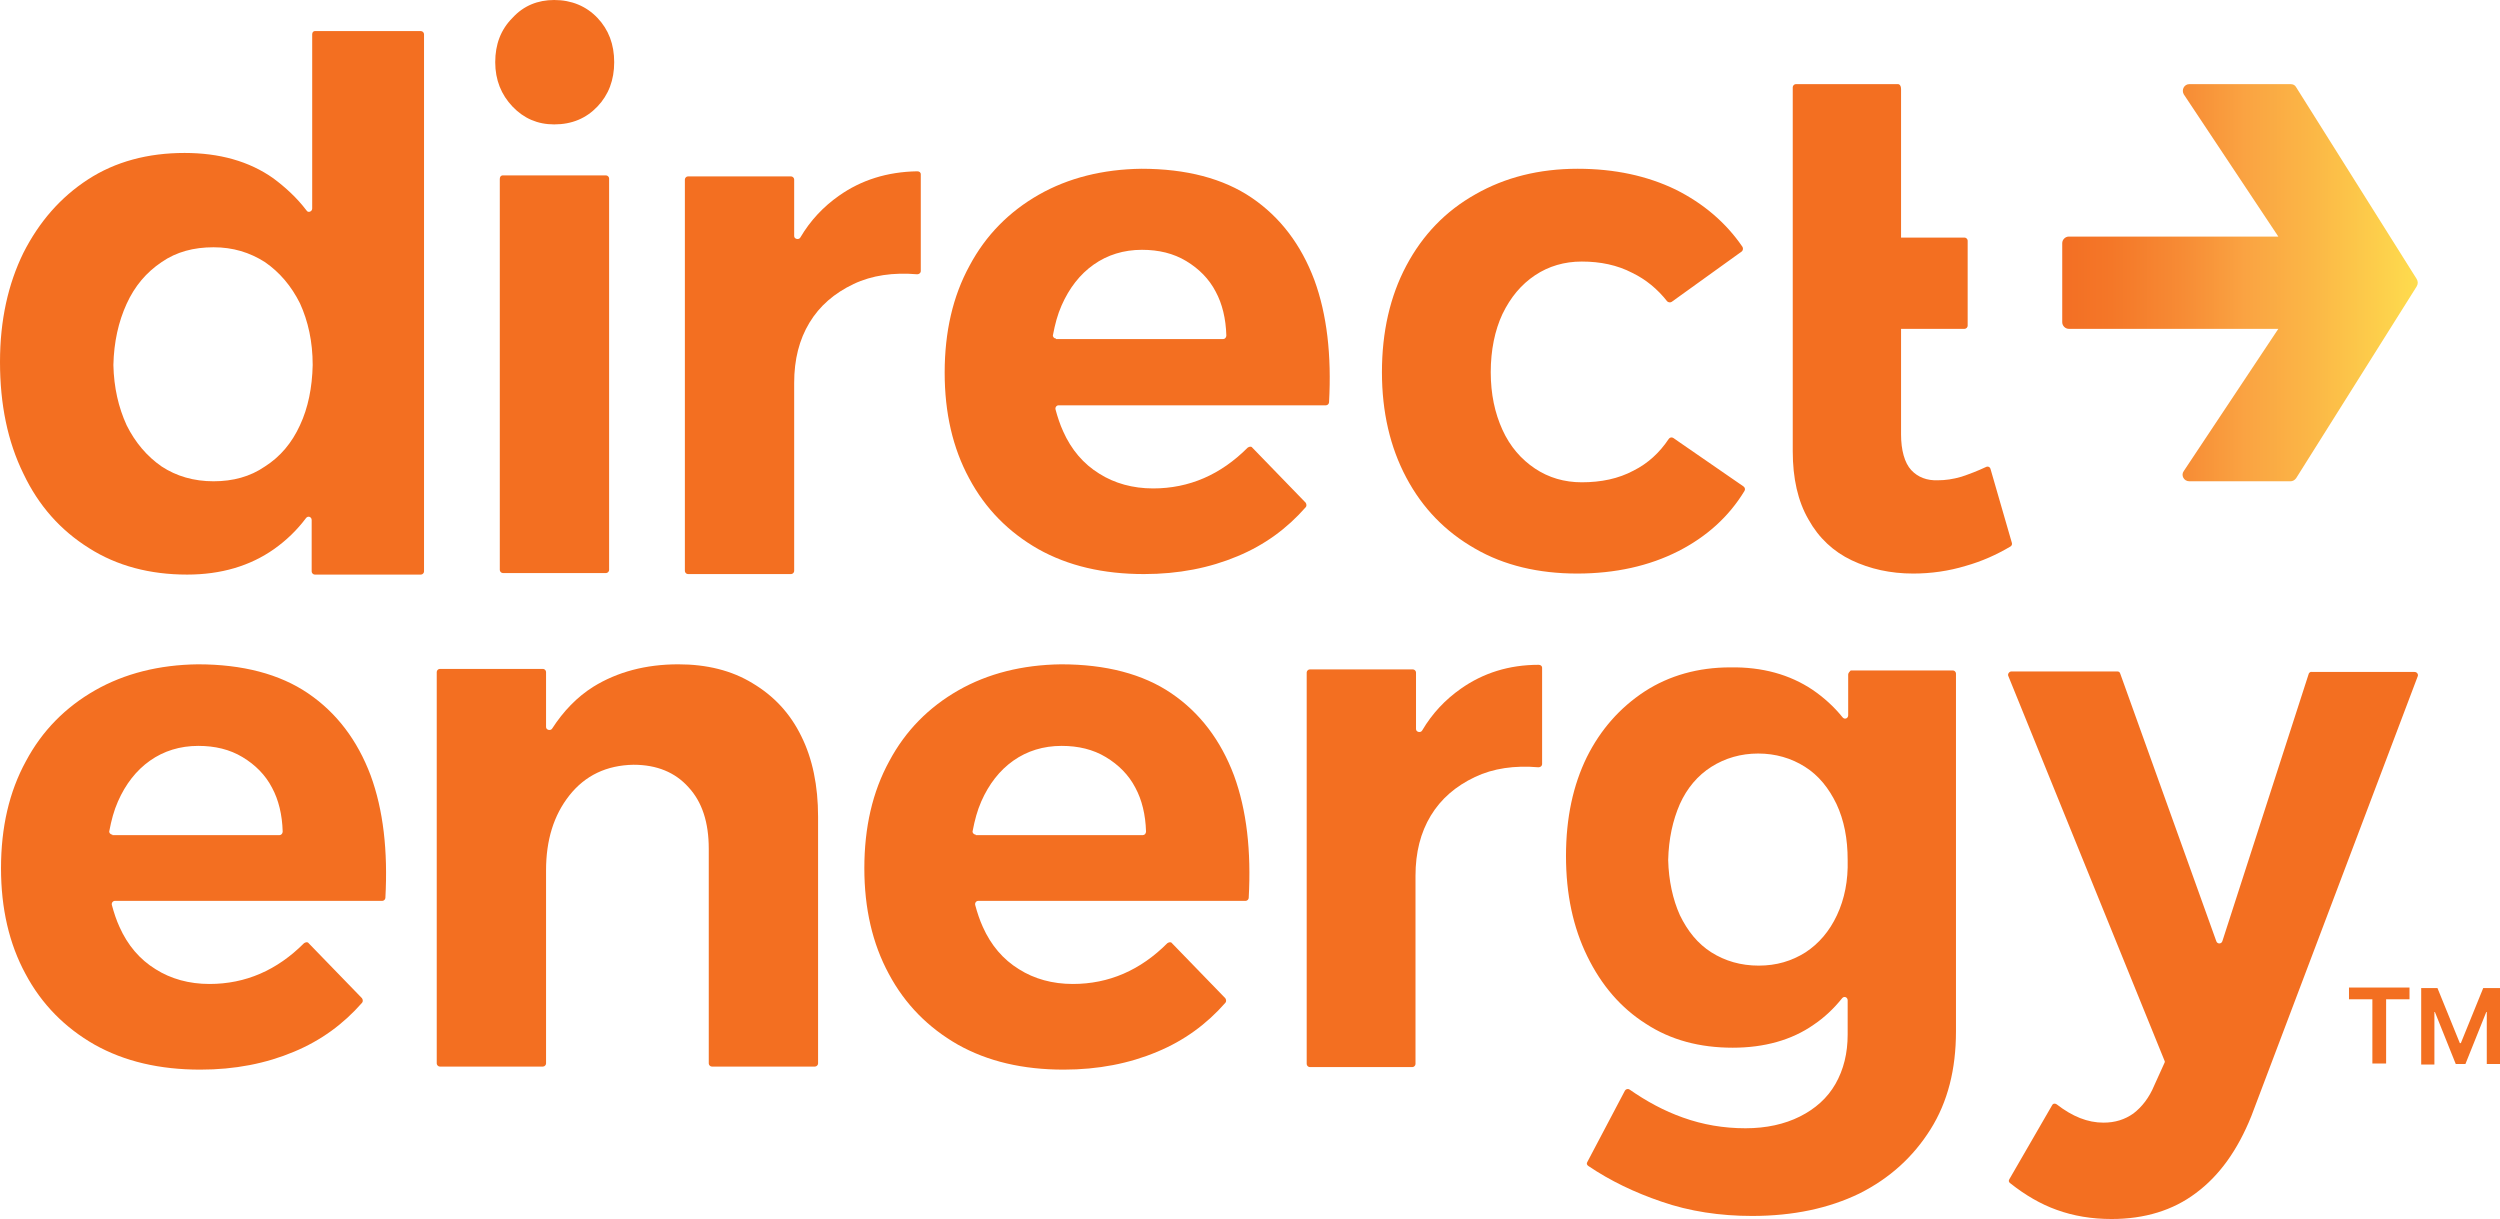 <svg width="121" height="59" viewBox="0 0 121 59" fill="none" xmlns="http://www.w3.org/2000/svg">
<g clip-path="url(#clip0_9614_17257)">
<path d="M38.783 35.632C38.241 34.522 37.454 33.682 36.42 33.066C35.411 32.449 34.206 32.153 32.828 32.153C31.253 32.153 29.874 32.523 28.718 33.238C27.93 33.732 27.266 34.423 26.725 35.262C26.651 35.385 26.429 35.336 26.429 35.188V32.523C26.429 32.449 26.355 32.375 26.282 32.375H21.286C21.212 32.375 21.138 32.449 21.138 32.523V51.474C21.138 51.548 21.212 51.622 21.286 51.622H26.282C26.355 51.622 26.429 51.548 26.429 51.474V42.122C26.429 40.666 26.798 39.457 27.561 38.494C28.324 37.532 29.358 37.038 30.662 37.014C31.794 37.014 32.68 37.384 33.32 38.099C33.984 38.815 34.304 39.802 34.304 41.085V51.474C34.304 51.548 34.378 51.622 34.452 51.622H39.447C39.521 51.622 39.595 51.548 39.595 51.474V39.531C39.595 38.025 39.324 36.718 38.783 35.632Z" fill="#F36F21"/>
<path d="M59.725 37.532C59.085 35.829 58.076 34.497 56.698 33.559C55.32 32.621 53.523 32.153 51.358 32.153C49.488 32.177 47.814 32.597 46.387 33.411C44.96 34.225 43.828 35.361 43.04 36.841C42.228 38.322 41.834 40.049 41.834 42.023C41.834 43.972 42.228 45.675 43.016 47.131C43.803 48.611 44.935 49.746 46.362 50.561C47.814 51.375 49.512 51.77 51.481 51.77C53.154 51.77 54.656 51.474 56.009 50.906C57.313 50.363 58.396 49.574 59.306 48.537C59.356 48.488 59.356 48.389 59.306 48.315L56.723 45.65C56.673 45.576 56.575 45.601 56.501 45.65C55.197 46.958 53.671 47.624 51.924 47.624C50.94 47.624 50.054 47.378 49.316 46.909C48.553 46.44 47.962 45.749 47.568 44.861C47.421 44.54 47.298 44.17 47.199 43.8C47.175 43.701 47.248 43.602 47.347 43.602H60.291C60.365 43.602 60.438 43.528 60.438 43.454C60.562 41.184 60.34 39.21 59.725 37.532ZM47.224 40.394C47.125 40.394 47.051 40.296 47.076 40.222C47.175 39.703 47.298 39.235 47.494 38.79C47.864 37.951 48.38 37.285 49.045 36.816C49.709 36.347 50.497 36.101 51.383 36.101C52.195 36.101 52.908 36.273 53.523 36.644C54.139 37.014 54.631 37.507 54.951 38.124C55.271 38.716 55.443 39.432 55.468 40.246C55.468 40.345 55.394 40.419 55.32 40.419H47.224V40.394Z" fill="#F36F21"/>
<path d="M17.94 37.532C17.3 35.829 16.291 34.497 14.913 33.559C13.535 32.621 11.738 32.153 9.573 32.153C7.703 32.177 6.029 32.597 4.602 33.411C3.175 34.225 2.043 35.361 1.255 36.841C0.443 38.322 0.049 40.049 0.049 42.023C0.049 43.972 0.443 45.675 1.231 47.131C2.018 48.611 3.15 49.746 4.577 50.561C6.029 51.375 7.727 51.77 9.696 51.77C11.369 51.77 12.87 51.474 14.224 50.906C15.528 50.363 16.611 49.574 17.521 48.537C17.571 48.488 17.571 48.389 17.521 48.315L14.938 45.65C14.888 45.576 14.79 45.601 14.716 45.65C13.412 46.958 11.886 47.624 10.139 47.624C9.154 47.624 8.269 47.378 7.53 46.909C6.767 46.44 6.177 45.749 5.783 44.861C5.635 44.54 5.512 44.17 5.414 43.8C5.389 43.701 5.463 43.602 5.562 43.602H18.506C18.579 43.602 18.653 43.528 18.653 43.454C18.776 41.184 18.555 39.21 17.94 37.532ZM5.439 40.394C5.34 40.394 5.266 40.296 5.291 40.222C5.389 39.703 5.512 39.235 5.709 38.79C6.078 37.951 6.595 37.285 7.26 36.816C7.924 36.347 8.712 36.101 9.597 36.101C10.409 36.101 11.123 36.273 11.738 36.644C12.354 37.014 12.846 37.507 13.166 38.124C13.486 38.716 13.658 39.432 13.682 40.246C13.682 40.345 13.609 40.419 13.535 40.419H5.439V40.394Z" fill="#F36F21"/>
<path d="M70.7 33.337C69.962 33.855 69.322 34.522 68.83 35.36C68.756 35.484 68.535 35.434 68.535 35.286V32.547C68.535 32.473 68.461 32.399 68.387 32.399H63.392C63.318 32.399 63.244 32.473 63.244 32.547V51.498C63.244 51.572 63.318 51.647 63.392 51.647H68.362C68.436 51.647 68.51 51.572 68.51 51.498V42.393C68.51 41.258 68.756 40.296 69.248 39.481C69.74 38.667 70.454 38.05 71.389 37.606C72.275 37.186 73.309 37.038 74.465 37.137C74.564 37.137 74.638 37.063 74.638 36.989V32.325C74.638 32.227 74.564 32.177 74.465 32.177C73.038 32.177 71.783 32.572 70.7 33.337Z" fill="#F36F21"/>
<path d="M89.452 32.646V34.62C89.452 34.769 89.28 34.843 89.181 34.719C88.763 34.201 88.271 33.757 87.729 33.387C86.622 32.646 85.293 32.276 83.743 32.301C82.192 32.301 80.79 32.696 79.609 33.461C78.403 34.25 77.468 35.311 76.803 36.644C76.139 38.001 75.794 39.58 75.794 41.431C75.794 43.282 76.139 44.886 76.828 46.292C77.517 47.699 78.452 48.784 79.658 49.549C80.864 50.339 82.266 50.709 83.866 50.709C85.391 50.709 86.72 50.339 87.778 49.599C88.295 49.253 88.763 48.809 89.157 48.316C89.255 48.192 89.427 48.266 89.427 48.414V50.068C89.427 50.981 89.23 51.77 88.837 52.461C88.443 53.152 87.852 53.67 87.114 54.04C86.376 54.41 85.49 54.608 84.481 54.608C83.423 54.608 82.414 54.435 81.454 54.09C80.544 53.769 79.682 53.3 78.87 52.733C78.796 52.683 78.698 52.708 78.649 52.782L76.828 56.237C76.778 56.311 76.803 56.385 76.877 56.434C77.935 57.15 79.116 57.717 80.421 58.161C81.774 58.63 83.251 58.852 84.801 58.852C86.794 58.852 88.517 58.482 89.993 57.767C91.47 57.026 92.602 55.99 93.439 54.657C94.275 53.325 94.669 51.745 94.669 49.919V32.597C94.669 32.523 94.595 32.449 94.521 32.449H89.575C89.526 32.498 89.452 32.572 89.452 32.646ZM88.91 44.293C88.541 45.083 88.025 45.675 87.385 46.095C86.72 46.514 85.982 46.736 85.121 46.736C84.26 46.736 83.497 46.514 82.832 46.095C82.168 45.675 81.676 45.058 81.306 44.293C80.962 43.529 80.765 42.615 80.74 41.628C80.765 40.592 80.962 39.704 81.306 38.914C81.651 38.149 82.168 37.532 82.832 37.113C83.497 36.693 84.26 36.471 85.096 36.471C85.933 36.471 86.696 36.693 87.36 37.113C88.025 37.532 88.517 38.149 88.886 38.914C89.255 39.704 89.427 40.592 89.427 41.628C89.452 42.615 89.28 43.504 88.91 44.293Z" fill="#F36F21"/>
<path d="M111.747 32.597L107.563 45.552C107.514 45.7 107.317 45.7 107.268 45.552L102.617 32.597C102.593 32.523 102.543 32.498 102.469 32.498H97.351C97.252 32.498 97.154 32.622 97.203 32.72L104.758 51.326C104.783 51.375 104.783 51.4 104.758 51.449L104.266 52.535C104.02 53.127 103.675 53.572 103.257 53.892C102.839 54.188 102.371 54.336 101.805 54.336C101.042 54.336 100.304 54.04 99.541 53.448C99.467 53.399 99.369 53.399 99.32 53.497L97.252 57.075C97.203 57.15 97.228 57.224 97.302 57.273C98.015 57.84 98.778 58.285 99.541 58.556C100.353 58.852 101.239 59 102.199 59C103.798 59 105.176 58.581 106.284 57.742C107.416 56.903 108.302 55.669 108.966 54.016L117.013 32.745C117.062 32.646 116.989 32.523 116.865 32.523H111.895C111.845 32.498 111.772 32.548 111.747 32.597Z" fill="#F36F21"/>
<path d="M96.342 22.702C96.317 22.603 96.219 22.554 96.121 22.603C95.702 22.8 95.308 22.949 94.939 23.072C94.521 23.195 94.152 23.245 93.807 23.245C93.266 23.269 92.823 23.097 92.503 22.751C92.183 22.406 92.011 21.789 92.011 21.024V15.916H95.087C95.161 15.916 95.235 15.842 95.235 15.768V11.647C95.235 11.573 95.161 11.499 95.087 11.499H92.011V4.318C92.011 4.146 91.937 4.072 91.863 4.072H86.917C86.843 4.072 86.769 4.146 86.769 4.22V21.838C86.769 23.146 87.015 24.256 87.532 25.145C88.024 26.033 88.738 26.699 89.624 27.119C90.51 27.538 91.494 27.76 92.602 27.76C93.463 27.76 94.324 27.637 95.136 27.39C95.924 27.168 96.637 26.847 97.302 26.453C97.351 26.428 97.4 26.354 97.376 26.28L96.342 22.702Z" fill="#F36F21"/>
<path d="M15.11 1.653V10.093C15.11 10.241 14.913 10.315 14.839 10.191C14.371 9.574 13.83 9.081 13.239 8.637C12.058 7.798 10.606 7.403 8.933 7.403C7.161 7.403 5.586 7.822 4.257 8.686C2.928 9.55 1.895 10.734 1.132 12.239C0.394 13.745 0 15.497 0 17.52C0 19.568 0.369 21.369 1.132 22.924C1.87 24.479 2.928 25.663 4.306 26.527C5.66 27.39 7.26 27.81 9.056 27.81C10.705 27.81 12.107 27.39 13.264 26.576C13.855 26.157 14.371 25.663 14.814 25.071C14.913 24.947 15.085 25.021 15.085 25.169V27.662C15.085 27.736 15.159 27.81 15.233 27.81H20.376C20.45 27.81 20.523 27.736 20.523 27.662V1.653C20.523 1.579 20.45 1.505 20.376 1.505H15.233C15.183 1.505 15.11 1.555 15.11 1.653ZM14.519 20.58C14.125 21.444 13.559 22.11 12.821 22.579C12.107 23.072 11.271 23.294 10.336 23.294C9.376 23.294 8.539 23.047 7.825 22.579C7.112 22.085 6.546 21.419 6.128 20.58C5.734 19.716 5.512 18.754 5.488 17.668C5.512 16.558 5.734 15.571 6.128 14.707C6.521 13.843 7.087 13.177 7.825 12.684C8.539 12.19 9.376 11.968 10.336 11.968C11.271 11.968 12.083 12.215 12.821 12.684C13.535 13.177 14.101 13.843 14.519 14.682C14.913 15.546 15.134 16.533 15.134 17.668C15.11 18.754 14.913 19.741 14.519 20.58Z" fill="#F36F21"/>
<path d="M26.823 0C27.66 0 28.374 0.296 28.915 0.864C29.456 1.431 29.727 2.147 29.727 3.01C29.727 3.874 29.456 4.59 28.915 5.157C28.374 5.725 27.685 6.021 26.823 6.021C26.011 6.021 25.347 5.725 24.805 5.157C24.264 4.59 23.969 3.874 23.969 3.01C23.969 2.147 24.239 1.431 24.805 0.864C25.347 0.271 26.036 0 26.823 0ZM24.338 8.489H29.333C29.407 8.489 29.481 8.563 29.481 8.637V27.588C29.481 27.662 29.407 27.736 29.333 27.736H24.338C24.264 27.736 24.19 27.662 24.19 27.588V8.661C24.19 8.563 24.239 8.489 24.338 8.489Z" fill="#F36F21"/>
<path d="M40.604 9.475C39.866 9.994 39.226 10.66 38.734 11.499C38.66 11.622 38.438 11.573 38.438 11.425V8.686C38.438 8.612 38.365 8.538 38.291 8.538H33.295C33.221 8.538 33.148 8.612 33.148 8.686V27.637C33.148 27.711 33.221 27.785 33.295 27.785H38.291C38.365 27.785 38.438 27.711 38.438 27.637V18.532C38.438 17.396 38.685 16.434 39.177 15.62C39.669 14.805 40.383 14.188 41.318 13.744C42.204 13.325 43.237 13.177 44.394 13.275C44.492 13.275 44.566 13.201 44.566 13.127V8.439C44.566 8.34 44.492 8.291 44.394 8.291C42.942 8.316 41.687 8.711 40.604 9.475Z" fill="#F36F21"/>
<path d="M63.613 13.547C62.973 11.844 61.964 10.512 60.586 9.574C59.208 8.637 57.411 8.168 55.246 8.168C53.376 8.192 51.702 8.612 50.275 9.426C48.848 10.241 47.716 11.376 46.928 12.856C46.116 14.337 45.722 16.064 45.722 18.038C45.722 19.988 46.116 21.69 46.904 23.146C47.691 24.627 48.823 25.762 50.25 26.576C51.702 27.39 53.4 27.785 55.369 27.785C57.042 27.785 58.543 27.489 59.897 26.921C61.201 26.378 62.284 25.589 63.194 24.552C63.244 24.503 63.244 24.404 63.194 24.33L60.611 21.665C60.561 21.591 60.463 21.616 60.389 21.665C59.085 22.973 57.559 23.64 55.812 23.64C54.828 23.64 53.942 23.393 53.203 22.924C52.441 22.455 51.85 21.764 51.456 20.876C51.309 20.555 51.185 20.185 51.087 19.815C51.062 19.716 51.136 19.617 51.235 19.617H64.179C64.253 19.617 64.326 19.543 64.326 19.469C64.45 17.199 64.228 15.225 63.613 13.547ZM51.112 16.385C51.013 16.385 50.939 16.286 50.964 16.212C51.062 15.694 51.185 15.225 51.382 14.781C51.752 13.942 52.268 13.276 52.933 12.807C53.597 12.338 54.385 12.091 55.27 12.091C56.083 12.091 56.796 12.264 57.411 12.634C58.027 13.004 58.519 13.498 58.839 14.115C59.159 14.707 59.331 15.422 59.355 16.237C59.355 16.335 59.282 16.41 59.208 16.41H51.112V16.385Z" fill="#F36F21"/>
<path d="M80.913 14.608C80.839 14.658 80.74 14.633 80.691 14.584C80.224 13.991 79.658 13.522 78.993 13.202C78.279 12.832 77.467 12.659 76.557 12.659C75.72 12.659 74.957 12.881 74.293 13.325C73.629 13.769 73.112 14.386 72.718 15.2C72.349 15.99 72.152 16.952 72.152 18.013C72.152 19.075 72.349 19.988 72.718 20.802C73.087 21.616 73.629 22.233 74.293 22.677C74.957 23.121 75.72 23.343 76.557 23.343C77.492 23.343 78.329 23.171 79.067 22.776C79.756 22.43 80.322 21.912 80.765 21.246C80.814 21.172 80.913 21.147 80.986 21.197L84.382 23.541C84.456 23.59 84.481 23.689 84.432 23.763C83.669 25.021 82.586 25.984 81.233 26.675C79.83 27.39 78.181 27.76 76.335 27.76C74.465 27.76 72.792 27.366 71.389 26.551C69.962 25.737 68.854 24.602 68.067 23.121C67.279 21.641 66.886 19.938 66.886 18.013C66.886 16.064 67.279 14.337 68.067 12.856C68.854 11.376 69.962 10.216 71.414 9.402C72.841 8.587 74.49 8.168 76.36 8.168C78.156 8.168 79.731 8.513 81.109 9.179C82.438 9.846 83.521 10.759 84.333 11.943C84.382 12.017 84.358 12.116 84.309 12.165L80.913 14.608Z" fill="#F36F21"/>
<path d="M116.964 13.498L111.132 4.22C111.083 4.121 110.985 4.072 110.861 4.072H105.964C105.718 4.072 105.571 4.343 105.694 4.565L110.271 11.45H100.132C99.96 11.45 99.812 11.598 99.812 11.77V15.595C99.812 15.768 99.96 15.916 100.132 15.916H110.271L105.694 22.8C105.546 22.998 105.694 23.294 105.964 23.294H110.861C110.96 23.294 111.058 23.245 111.132 23.146L116.964 13.868C117.038 13.745 117.038 13.621 116.964 13.498Z" fill="url(#paint0_linear_9614_17257)"/>
<path d="M113.691 48.365V47.797H116.62V48.365H115.488V51.474H114.823V48.365H113.691Z" fill="#F36F21"/>
<path d="M117.161 47.822H117.973L119.056 50.487H119.105L120.188 47.822H121V51.499H120.36V48.982H120.335L119.326 51.499H118.859L117.85 48.982H117.825V51.523H117.186V47.822H117.161Z" fill="#F36F21"/>
</g>
<defs>
<linearGradient id="paint0_linear_9614_17257" x1="99.87" y1="13.682" x2="117.02" y2="13.682" gradientUnits="userSpaceOnUse">
<stop stop-color="#F36F24"/>
<stop offset="0.134" stop-color="#F47728"/>
<stop offset="0.34" stop-color="#F78C35"/>
<stop offset="0.511" stop-color="#FAA342"/>
<stop offset="0.695" stop-color="#FBB646"/>
<stop offset="1" stop-color="#FEDC4E"/>
</linearGradient>
<clipPath id="clip0_9614_17257">
<rect width="121" height="59" fill="white"/>
</clipPath>
</defs>
</svg>
